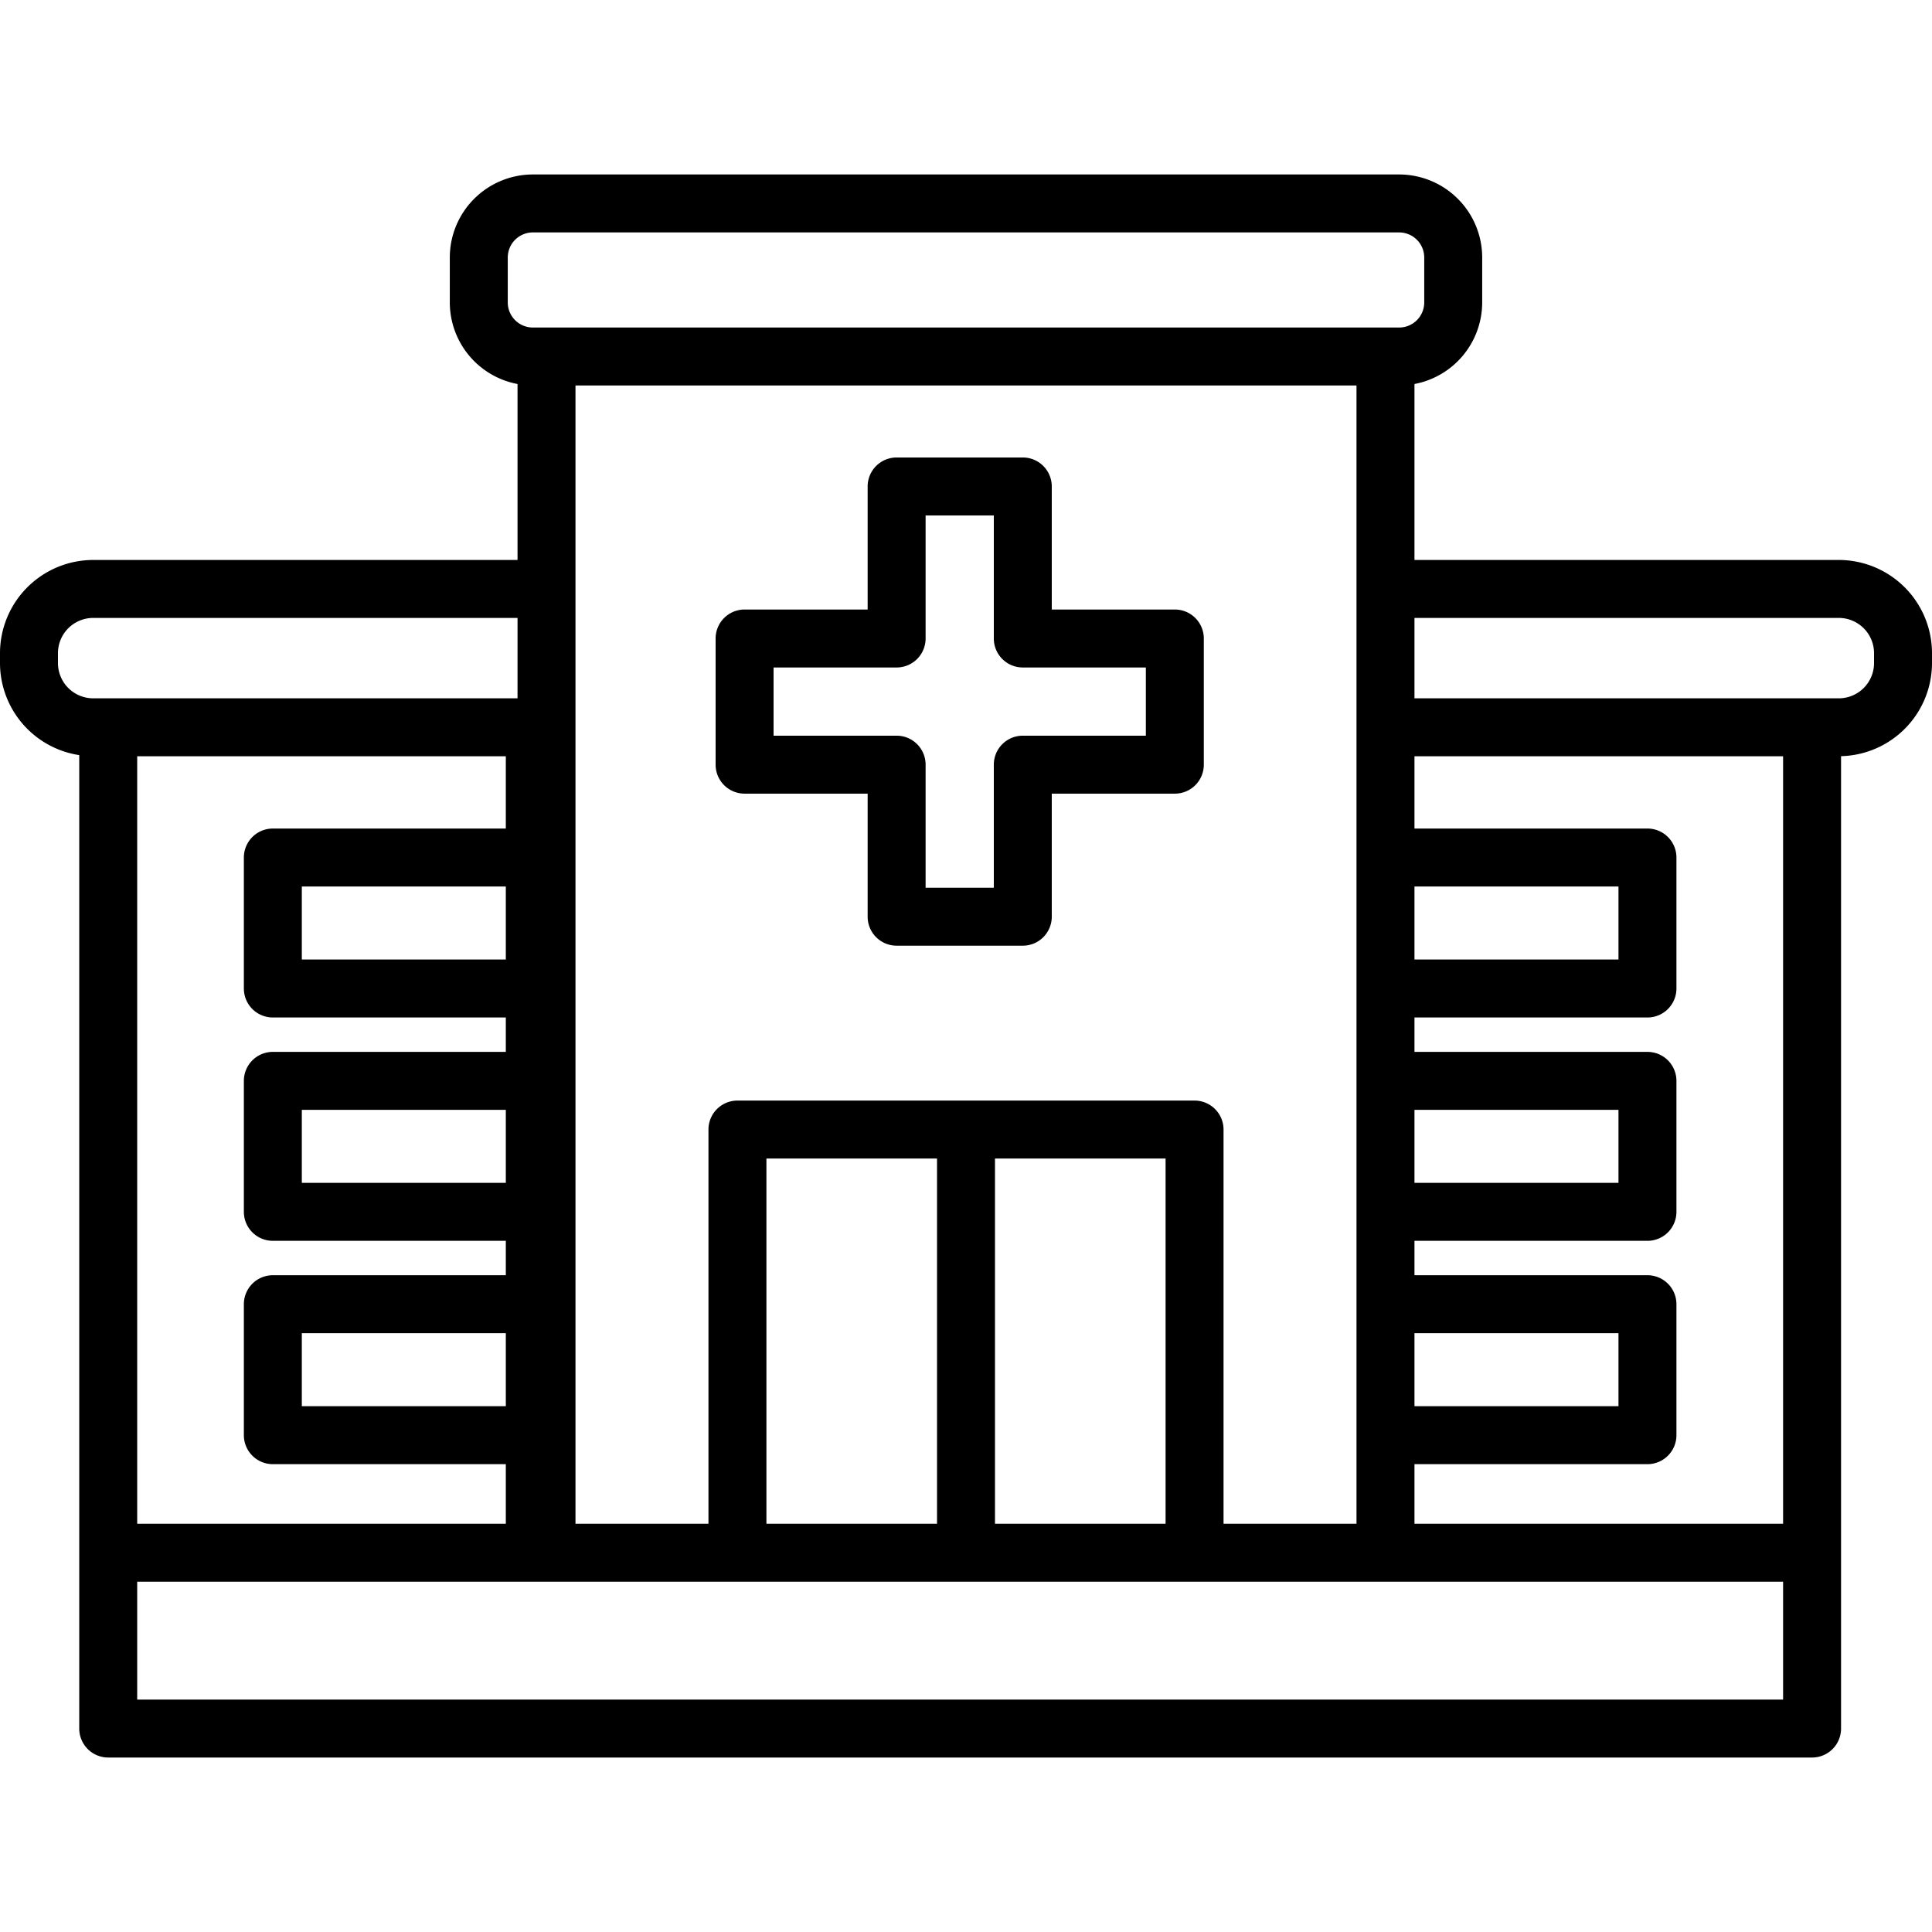 <?xml version="1.0"?>
<svg xmlns="http://www.w3.org/2000/svg" id="icon" viewBox="0 0 400 400" width="512" height="512"><path d="M243.237,126.194H217.758V100.716a6,6,0,0,0-6-6H185.637a6,6,0,0,0-6,6v25.478H154.16a6,6,0,0,0-6,6v26.122a6,6,0,0,0,6,6h25.477v25.477a6,6,0,0,0,6,6h26.121a6,6,0,0,0,6-6V164.316h25.479a6,6,0,0,0,6-6V132.194A6,6,0,0,0,243.237,126.194Zm-6,26.122H211.758a6,6,0,0,0-6,6v25.477H191.637V158.316a6,6,0,0,0-6-6H160.16V138.194h25.477a6,6,0,0,0,6-6V106.716h14.121v25.478a6,6,0,0,0,6,6h25.479Z"/><path d="M380.706,115.936H292.851V79.506A17.211,17.211,0,0,0,306.873,62.62V53.313a17.211,17.211,0,0,0-17.191-17.192H110.318A17.212,17.212,0,0,0,93.126,53.313V62.62a17.212,17.212,0,0,0,14.023,16.886v36.43H19.293A19.317,19.317,0,0,0,0,135.23v2.056A19.308,19.308,0,0,0,16.407,156.34V357.879a6,6,0,0,0,6,6H375.17a6,6,0,0,0,6-6V156.556A19.3,19.3,0,0,0,400,137.286V135.23A19.316,19.316,0,0,0,380.706,115.936ZM369.17,315.48H292.851V303.14h48.237a6,6,0,0,0,6-6V270.022a6,6,0,0,0-6-6H292.851V256.9h48.237a6,6,0,0,0,6-6V223.781a6,6,0,0,0-6-6H292.851V210.66h48.237a6,6,0,0,0,6-6V177.541a6,6,0,0,0-6-6H292.851V156.58H369.17Zm-115.849,0V233.862a6,6,0,0,0-6-6H152.679a6,6,0,0,0-6,6V315.48h-27.53V79.811h161.7V315.48Zm-94.642,0V239.862H194V315.48ZM206,239.862h35.321V315.48H206ZM28.407,156.58h76.318v14.961H56.489a6,6,0,0,0-6,6V204.66a6,6,0,0,0,6,6h48.236v7.121H56.489a6,6,0,0,0-6,6V250.9a6,6,0,0,0,6,6h48.236v7.122H56.489a6,6,0,0,0-6,6V297.14a6,6,0,0,0,6,6h48.236v12.34H28.407Zm76.318,134.56H62.489V276.022h42.236Zm0-46.24H62.489V229.781h42.236Zm0-46.24H62.489V183.541h42.236Zm188.126-15.119h42.237V198.66H292.851Zm0,46.24h42.237V244.9H292.851Zm0,46.241h42.237V291.14H292.851ZM105.126,62.62V53.313a5.2,5.2,0,0,1,5.192-5.192H289.682a5.2,5.2,0,0,1,5.191,5.192V62.62a5.2,5.2,0,0,1-5.191,5.191H110.318A5.2,5.2,0,0,1,105.126,62.62ZM12,137.286V135.23a7.3,7.3,0,0,1,7.293-7.294h87.856V144.58H19.293A7.3,7.3,0,0,1,12,137.286ZM369.17,351.879H28.407v-24.4H369.17ZM388,137.286a7.3,7.3,0,0,1-7.294,7.294H292.851V127.936h87.855A7.3,7.3,0,0,1,388,135.23Z"/></svg>
